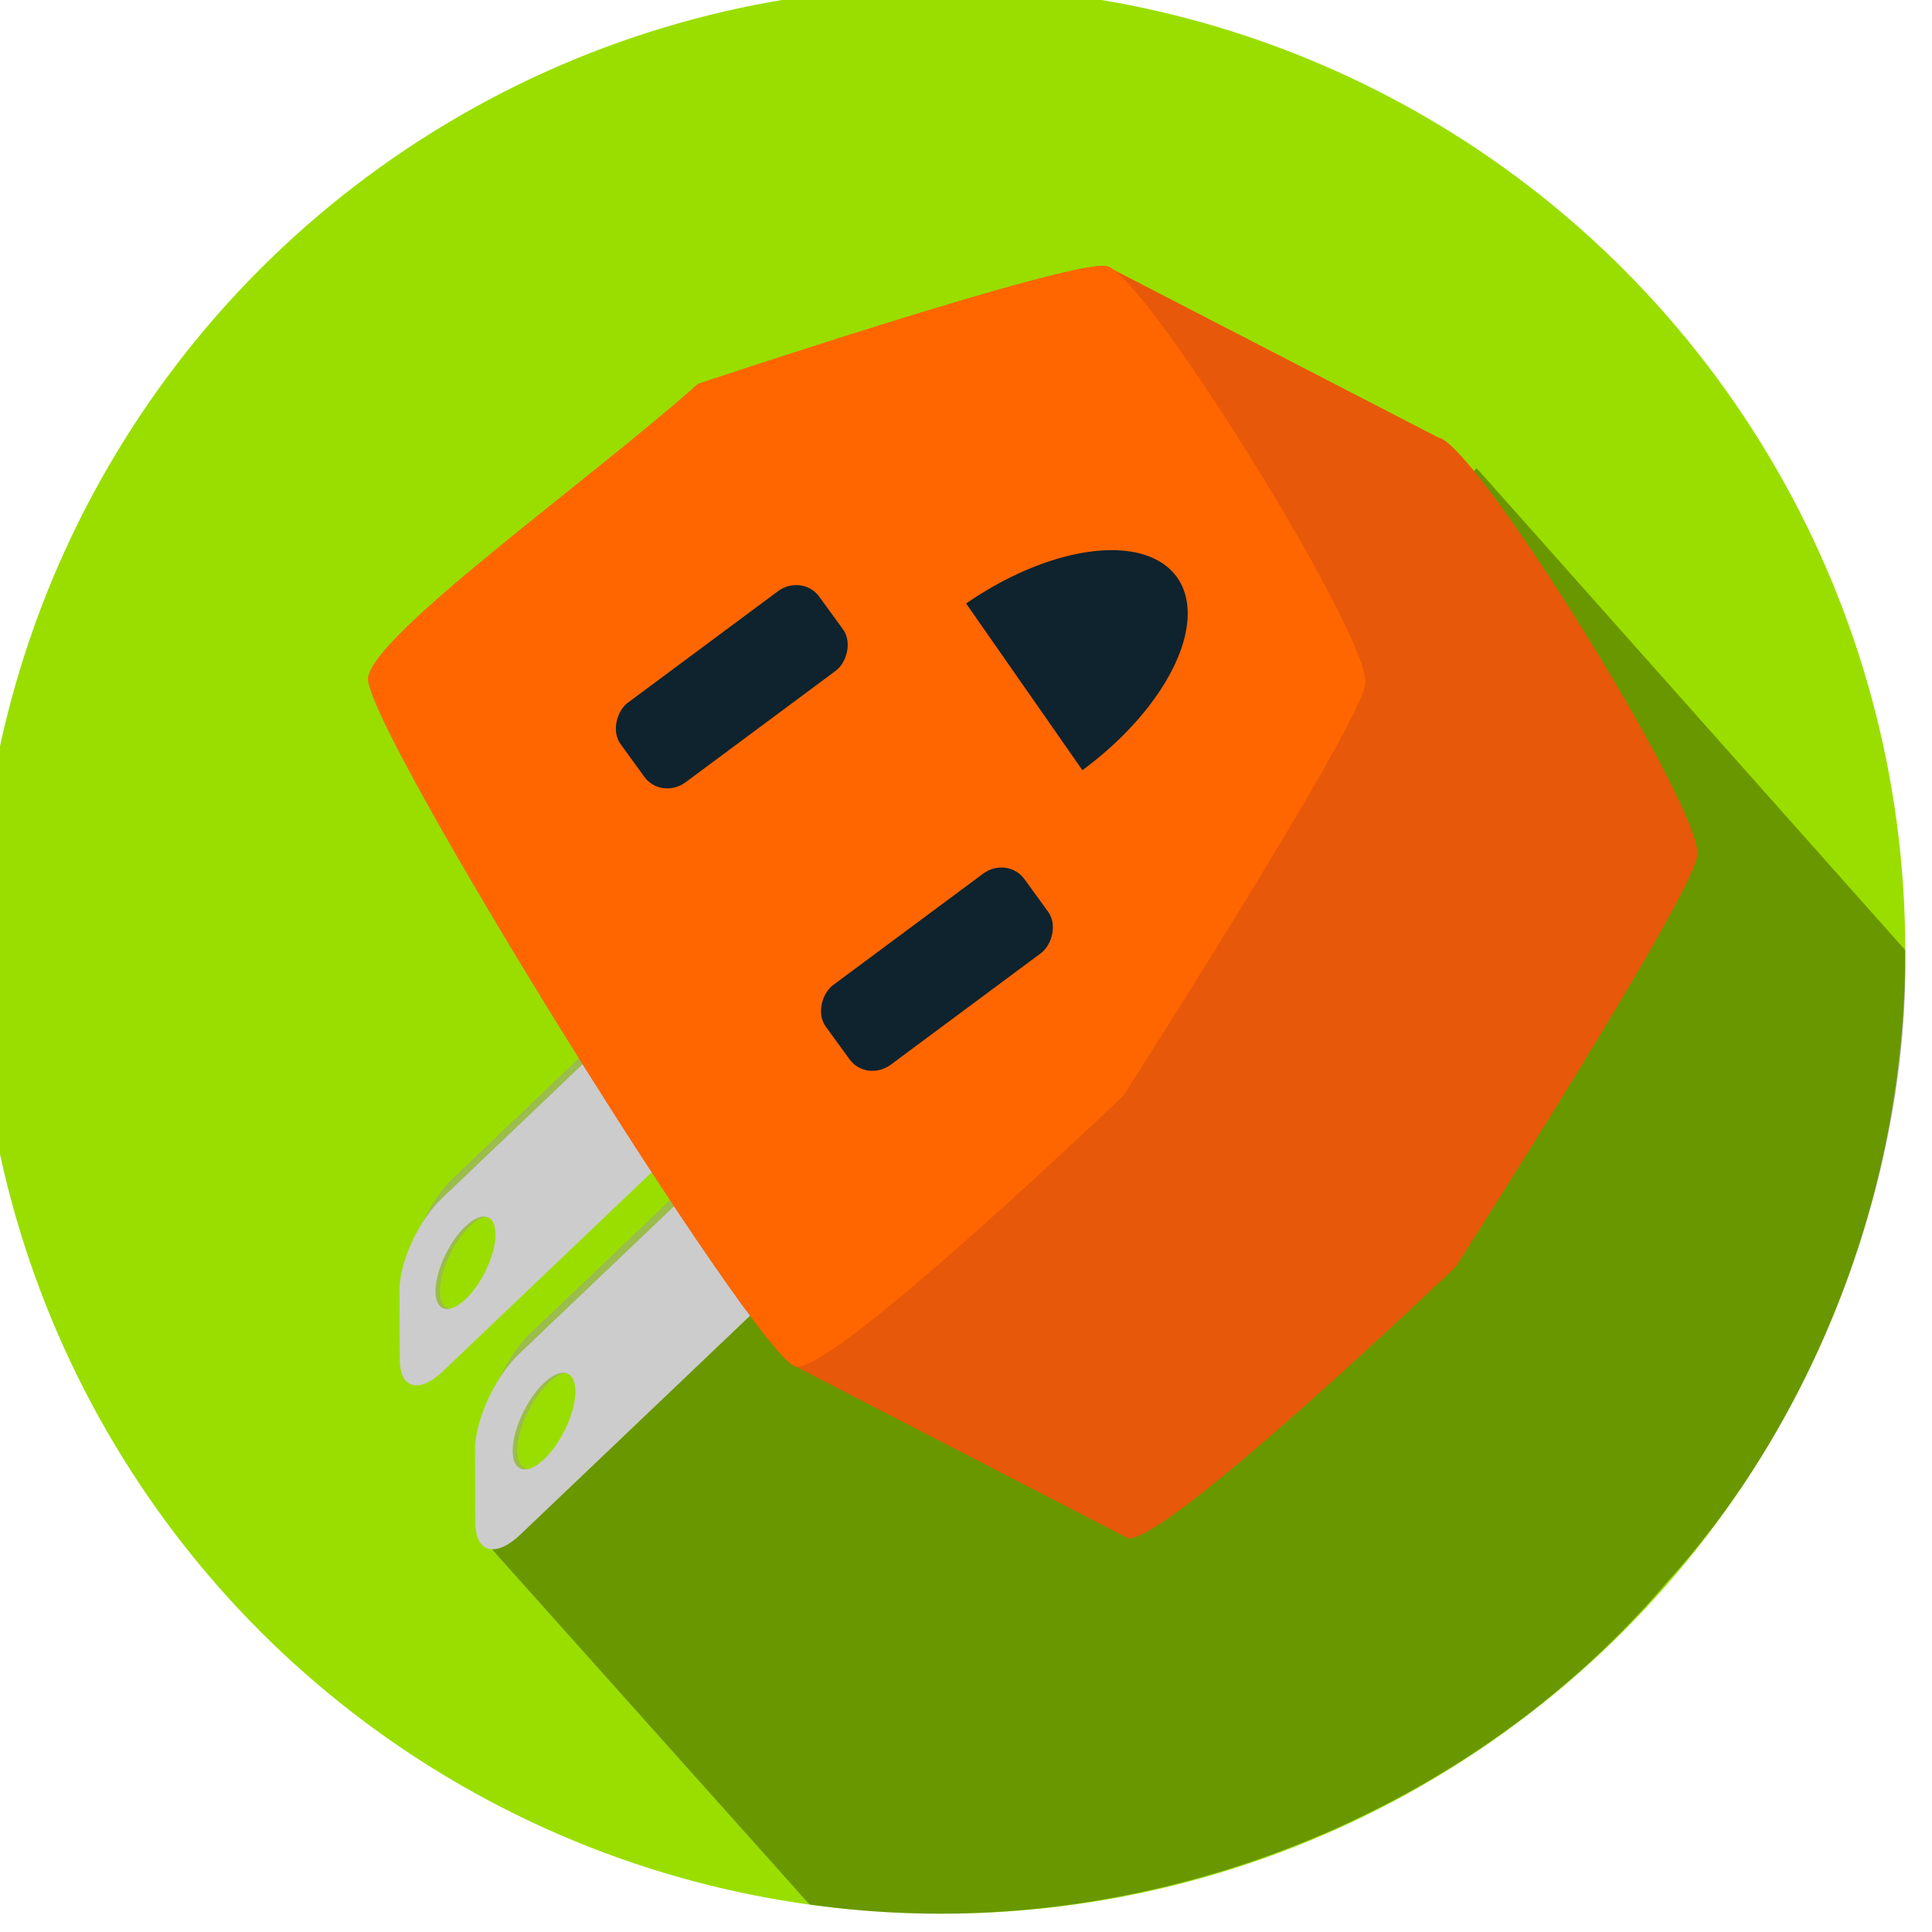 <?xml version="1.0" encoding="UTF-8" standalone="no"?>
<!-- Created with Inkscape (http://www.inkscape.org/) -->

<svg
   xmlns:dc="http://purl.org/dc/elements/1.1/"
   xmlns:cc="http://creativecommons.org/ns#"
   xmlns:rdf="http://www.w3.org/1999/02/22-rdf-syntax-ns#"
   xmlns:svg="http://www.w3.org/2000/svg"
   xmlns="http://www.w3.org/2000/svg"
   xmlns:sodipodi="http://sodipodi.sourceforge.net/DTD/sodipodi-0.dtd"
   xmlns:inkscape="http://www.inkscape.org/namespaces/inkscape"
   width="20.773mm"
   height="20.773mm"
   viewBox="0 0 20.773 20.773"
   version="1.1"
   id="svg4150"
   inkscape:version="0.92.3 (2405546, 2018-03-11)"
   sodipodi:docname="adapter_logo.svg">
  <defs
     id="defs4144">
    <inkscape:path-effect
       effect="simplify"
       id="path-effect1926"
       is_visible="true"
       steps="1"
       threshold="0.01"
       smooth_angles="360"
       helper_size="0"
       simplify_individual_paths="false"
       simplify_just_coalesce="false"
       simplifyindividualpaths="false"
       simplifyJustCoalesce="false" />
    <inkscape:path-effect
       effect="simplify"
       id="path-effect1930"
       is_visible="true"
       steps="1"
       threshold="0.01"
       smooth_angles="360"
       helper_size="0"
       simplify_individual_paths="false"
       simplify_just_coalesce="false"
       simplifyindividualpaths="false"
       simplifyJustCoalesce="false" />
    <inkscape:path-effect
       effect="simplify"
       id="path-effect1934"
       is_visible="true"
       steps="1"
       threshold="0.01"
       smooth_angles="360"
       helper_size="0"
       simplify_individual_paths="false"
       simplify_just_coalesce="false"
       simplifyindividualpaths="false"
       simplifyJustCoalesce="false" />
    <inkscape:path-effect
       effect="simplify"
       id="path-effect1938"
       is_visible="true"
       steps="1"
       threshold="0.01"
       smooth_angles="360"
       helper_size="0"
       simplify_individual_paths="false"
       simplify_just_coalesce="false"
       simplifyindividualpaths="false"
       simplifyJustCoalesce="false" />
    <inkscape:path-effect
       effect="simplify"
       id="path-effect1942"
       is_visible="true"
       steps="1"
       threshold="0.01"
       smooth_angles="360"
       helper_size="0"
       simplify_individual_paths="false"
       simplify_just_coalesce="false"
       simplifyindividualpaths="false"
       simplifyJustCoalesce="false" />
    <inkscape:path-effect
       effect="simplify"
       id="path-effect1946"
       is_visible="true"
       steps="1"
       threshold="0.01"
       smooth_angles="360"
       helper_size="0"
       simplify_individual_paths="false"
       simplify_just_coalesce="false"
       simplifyindividualpaths="false"
       simplifyJustCoalesce="false" />
    <inkscape:path-effect
       effect="simplify"
       id="path-effect1950"
       is_visible="true"
       steps="1"
       threshold="0.01"
       smooth_angles="360"
       helper_size="0"
       simplify_individual_paths="false"
       simplify_just_coalesce="false"
       simplifyindividualpaths="false"
       simplifyJustCoalesce="false" />
    <inkscape:path-effect
       effect="simplify"
       id="path-effect1954"
       is_visible="true"
       steps="1"
       threshold="0.01"
       smooth_angles="360"
       helper_size="0"
       simplify_individual_paths="false"
       simplify_just_coalesce="false"
       simplifyindividualpaths="false"
       simplifyJustCoalesce="false" />
    <inkscape:path-effect
       effect="simplify"
       id="path-effect1958"
       is_visible="true"
       steps="1"
       threshold="0.01"
       smooth_angles="360"
       helper_size="0"
       simplify_individual_paths="false"
       simplify_just_coalesce="false"
       simplifyindividualpaths="false"
       simplifyJustCoalesce="false" />
    <inkscape:path-effect
       effect="simplify"
       id="path-effect1962"
       is_visible="true"
       steps="1"
       threshold="0.01"
       smooth_angles="360"
       helper_size="0"
       simplify_individual_paths="false"
       simplify_just_coalesce="false"
       simplifyindividualpaths="false"
       simplifyJustCoalesce="false" />
    <inkscape:path-effect
       effect="simplify"
       id="path-effect1966"
       is_visible="true"
       steps="1"
       threshold="0.01"
       smooth_angles="360"
       helper_size="0"
       simplify_individual_paths="false"
       simplify_just_coalesce="false"
       simplifyindividualpaths="false"
       simplifyJustCoalesce="false" />
    <inkscape:path-effect
       effect="simplify"
       id="path-effect1970"
       is_visible="true"
       steps="1"
       threshold="0.01"
       smooth_angles="360"
       helper_size="0"
       simplify_individual_paths="false"
       simplify_just_coalesce="false"
       simplifyindividualpaths="false"
       simplifyJustCoalesce="false" />
    <filter
       inkscape:collect="always"
       style="color-interpolation-filters:sRGB"
       id="filter1451"
       x="-0.129"
       width="1.259"
       y="-0.021"
       height="1.042">
      <feGaussianBlur
         inkscape:collect="always"
         stdDeviation="0.949"
         id="feGaussianBlur1453" />
    </filter>
  </defs>
  <sodipodi:namedview
     id="base"
     pagecolor="#ffffff"
     bordercolor="#666666"
     borderopacity="1.0"
     inkscape:pageopacity="0.0"
     inkscape:pageshadow="2"
     inkscape:zoom="3.827834"
     inkscape:cx="-3.6139237"
     inkscape:cy="63.430523"
     inkscape:document-units="mm"
     inkscape:current-layer="layer1"
     showgrid="false"
     inkscape:snap-global="true"
     inkscape:snap-bbox="true"
     inkscape:bbox-nodes="true"
     inkscape:window-width="1366"
     inkscape:window-height="705"
     inkscape:window-x="-8"
     inkscape:window-y="-8"
     inkscape:window-maximized="1" />
  <g
     inkscape:label="Capa 1"
     inkscape:groupmode="layer"
     id="layer1"
     transform="translate(0,-276.227)">
    <g
       style="stroke-width:17.813"
       id="g3709"
       transform="matrix(0.056,0,0,0.056,-90.697,219.467)">
      <circle
         r="185"
         cy="1196.008"
         cx="1800.4"
         id="path1645"
         style="opacity:1;fill:#9ade00;fill-opacity:1;fill-rule:nonzero;stroke:none;stroke-width:19.594;stroke-linecap:round;stroke-linejoin:miter;stroke-miterlimit:4;stroke-dasharray:none;stroke-dashoffset:0;stroke-opacity:1;paint-order:normal" />
      <g
         style="stroke-width:17.813"
         id="g3687">
        <path
           sodipodi:nodetypes="cccccc"
           id="path1423"
           d="m 1985.4,1196.008 -82.29,-92.549 -190.807,205.629 62.717,70.15 c 62.207,8.84 126.057,-16.235 164.665,-61.942 30.064,-32.932 46.52,-80.472 45.714,-121.288 z"
           style="opacity:0.32;fill:#000000;fill-opacity:1;fill-rule:nonzero;stroke:none;stroke-width:279.663;stroke-linecap:round;stroke-linejoin:bevel;stroke-miterlimit:4;stroke-dasharray:none;stroke-dashoffset:0;stroke-opacity:1;paint-order:normal"
           inkscape:connector-curvature="0" />
        <g
           style="stroke:none;stroke-width:5.285"
           id="g1634"
           transform="matrix(3.478,0.063,0.341,3.273,2731.136,40.6)">
          <g
             style="stroke:none;stroke-width:5.73"
             transform="matrix(-0.251,0.956,-0.848,-0.157,-154.061,836.697)"
             id="g1555">
            <g
               style="stroke:none;stroke-width:5.73"
               transform="translate(41.82,-3.852)"
               id="g1570">
              <g
                 id="g1490"
                 transform="matrix(-0.586,0.11,-0.553,-0.418,-430.184,513.974)"
                 inkscape:transform-center-x="-32.947208"
                 inkscape:transform-center-y="-10.220598"
                 style="stroke:none;stroke-width:10.361">
                <path
                   style="opacity:0.699;fill:#999999;fill-opacity:1;fill-rule:nonzero;stroke:none;stroke-width:43.077;stroke-linecap:round;stroke-linejoin:miter;stroke-miterlimit:4;stroke-dasharray:none;stroke-dashoffset:0;stroke-opacity:1;paint-order:normal;filter:url(#filter1451)"
                   d="m -1018.807,1295.137 c -11.089,0 -20.016,8.928 -20.016,20.018 v 371.752 c 0,11.089 8.927,20.016 20.016,20.016 h 26.518 c 11.089,0 20.018,-8.927 20.018,-20.016 v -371.752 c 0,-11.089 -8.928,-20.018 -20.018,-20.018 z m 8.355,13.594 a 13.971,13.971 0 0 1 13.672,14.236 l -0.002,0.103 a 13.971,13.971 0 0 1 -14.312,13.594 13.971,13.971 0 0 1 -13.619,-14.287 13.971,13.971 0 0 1 14.262,-13.646 z"
                   transform="scale(0.265)"
                   id="path1486"
                   inkscape:connector-curvature="0" />
                <path
                   style="opacity:1;fill:#cccccc;fill-opacity:1;fill-rule:nonzero;stroke:none;stroke-width:11.397;stroke-linecap:round;stroke-linejoin:miter;stroke-miterlimit:4;stroke-dasharray:none;stroke-dashoffset:0;stroke-opacity:1;paint-order:normal"
                   d="m -270.935,341.846 c -2.934,0 -5.296,2.362 -5.296,5.296 v 98.359 c 0,2.934 2.362,5.296 5.296,5.296 h 7.016 c 2.934,0 5.296,-2.362 5.296,-5.296 v -98.359 c 0,-2.934 -2.362,-5.296 -5.296,-5.296 z m 3.586,4.422 a 3.696,3.696 0 0 1 3.617,3.767 l -5.3e-4,0.027 a 3.696,3.696 0 0 1 -3.787,3.597 3.696,3.696 0 0 1 -3.604,-3.78 3.696,3.696 0 0 1 3.774,-3.611 z"
                   id="path1488"
                   inkscape:connector-curvature="0" />
              </g>
              <g
                 style="stroke:none;stroke-width:9.906"
                 inkscape:transform-center-y="-14.32268"
                 inkscape:transform-center-x="-54.516674"
                 transform="matrix(-0.613,0.115,-0.578,-0.437,-420.092,515.379)"
                 id="g1484">
                <path
                   inkscape:connector-curvature="0"
                   style="opacity:0.699;fill:#999999;fill-opacity:1;fill-rule:nonzero;stroke:none;stroke-width:41.185;stroke-linecap:round;stroke-linejoin:miter;stroke-miterlimit:4;stroke-dasharray:none;stroke-dashoffset:0;stroke-opacity:1;paint-order:normal;filter:url(#filter1451)"
                   d="m -1018.807,1295.137 c -11.089,0 -20.016,8.928 -20.016,20.018 v 371.752 c 0,11.089 8.927,20.016 20.016,20.016 h 26.518 c 11.089,0 20.018,-8.927 20.018,-20.016 v -371.752 c 0,-11.089 -8.928,-20.018 -20.018,-20.018 z m 8.355,13.594 a 13.971,13.971 0 0 1 13.672,14.236 l -0.002,0.103 a 13.971,13.971 0 0 1 -14.312,13.594 13.971,13.971 0 0 1 -13.619,-14.287 13.971,13.971 0 0 1 14.262,-13.646 z"
                   transform="scale(0.265)"
                   id="rect1441" />
                <path
                   style="opacity:1;fill:#cccccc;fill-opacity:1;fill-rule:nonzero;stroke:none;stroke-width:10.897;stroke-linecap:round;stroke-linejoin:miter;stroke-miterlimit:4;stroke-dasharray:none;stroke-dashoffset:0;stroke-opacity:1;paint-order:normal"
                   d="m -270.935,341.846 c -2.934,0 -5.296,2.362 -5.296,5.296 v 98.359 c 0,2.934 2.362,5.296 5.296,5.296 h 7.016 c 2.934,0 5.296,-2.362 5.296,-5.296 v -98.359 c 0,-2.934 -2.362,-5.296 -5.296,-5.296 z m 3.586,4.422 a 3.696,3.696 0 0 1 3.617,3.767 l -5.3e-4,0.027 a 3.696,3.696 0 0 1 -3.787,3.597 3.696,3.696 0 0 1 -3.604,-3.78 3.696,3.696 0 0 1 3.774,-3.611 z"
                   id="rect1431"
                   inkscape:connector-curvature="0" />
              </g>
              <g
                 style="stroke:none;stroke-width:7.904"
                 transform="matrix(0.661,-0.303,0.385,0.619,-379.306,-61.048)"
                 inkscape:transform-center-y="-9.7510986"
                 inkscape:transform-center-x="41.590359"
                 id="g1531">
                <path
                   style="opacity:1;fill:#e7580a;fill-opacity:1;fill-rule:nonzero;stroke:none;stroke-width:8.695;stroke-linecap:round;stroke-linejoin:miter;stroke-miterlimit:4;stroke-dasharray:none;stroke-dashoffset:0;stroke-opacity:1;paint-order:normal"
                   d="m -407.28,343.474 c -10.227,3.2 -20.827,7.235 -21.727,8.858 l -23.522,23.891 c -0.263,0.201 -0.445,0.383 -0.533,0.541 -1.694,3.055 -3.862,36.871 -3.862,36.871 4.131,11.294 9.135,32.379 12.392,33.883 3.257,1.504 65.934,-18.714 67.628,-21.77 l 23.743,-24.116 c 0.153,-0.119 0.261,-0.225 0.311,-0.316 1.694,-3.055 -10.732,-33.247 -10.732,-33.247 0,0 -21.156,-27.386 -24.414,-28.889 -1.527,-0.705 -10.261,1.469 -19.285,4.293 z"
                   id="path1513"
                   inkscape:connector-curvature="0"
                   inkscape:transform-center-x="62.025796"
                   inkscape:transform-center-y="-23.73172" />
                <path
                   sodipodi:nodetypes="zzccscz"
                   inkscape:connector-curvature="0"
                   id="path1519"
                   d="m -412.049,363.612 c -3.257,-1.504 -39.318,10.096 -41.012,13.152 -1.694,3.055 -3.862,36.871 -3.862,36.871 4.131,11.294 9.135,32.379 12.392,33.883 3.257,1.504 65.934,-18.714 67.628,-21.77 1.694,-3.055 -10.733,-33.247 -10.733,-33.247 0,0 -21.156,-27.386 -24.413,-28.889 z"
                   style="opacity:1;fill:#ff6600;fill-opacity:1;fill-rule:nonzero;stroke:none;stroke-width:8.695;stroke-linecap:round;stroke-linejoin:miter;stroke-miterlimit:4;stroke-dasharray:none;stroke-dashoffset:0;stroke-opacity:1;paint-order:normal" />
              </g>
            </g>
          </g>
          <g
             style="stroke:none;stroke-width:4.567"
             transform="matrix(0.621,1.08,-0.809,0.749,232.797,495.31)"
             id="g1605">
            <g
               id="g1599"
               inkscape:transform-center-x="-2.1869949"
               inkscape:transform-center-y="-1.2464196"
               transform="matrix(0.76,-0.012,-0.092,1.002,-62.237,-5.509)"
               style="stroke:none;stroke-width:5.239">
              <path
                 style="opacity:1;fill:#0e232e;fill-opacity:1;fill-rule:nonzero;stroke:none;stroke-width:5.763;stroke-linecap:round;stroke-linejoin:miter;stroke-miterlimit:4;stroke-dasharray:none;stroke-dashoffset:0;stroke-opacity:1;paint-order:normal"
                 id="path1547"
                 sodipodi:type="arc"
                 sodipodi:cx="377.86761"
                 sodipodi:cy="-365.22455"
                 sodipodi:rx="5.8750401"
                 sodipodi:ry="10.667836"
                 sodipodi:start="0.026720293"
                 sodipodi:end="3.1115003"
                 sodipodi:open="true"
                 d="m 383.741,-364.94 a 5.875,10.668 0 0 1 -5.863,10.383 5.875,10.668 0 0 1 -5.882,-10.347"
                 transform="rotate(-178.778)"
                 inkscape:transform-center-x="-0.30003512"
                 inkscape:transform-center-y="0.72161656" />
              <rect
                 style="opacity:1;fill:#0e232e;fill-opacity:1;fill-rule:nonzero;stroke:none;stroke-width:5.763;stroke-linecap:round;stroke-linejoin:miter;stroke-miterlimit:4;stroke-dasharray:none;stroke-dashoffset:0;stroke-opacity:1;paint-order:normal"
                 id="rect1572"
                 width="5.683"
                 height="13.639"
                 x="-398.492"
                 y="363.004"
                 ry="1.667" />
              <rect
                 ry="1.667"
                 y="363.004"
                 x="-378.313"
                 height="13.639"
                 width="5.683"
                 id="rect1574"
                 style="opacity:1;fill:#0e232e;fill-opacity:1;fill-rule:nonzero;stroke:none;stroke-width:5.763;stroke-linecap:round;stroke-linejoin:miter;stroke-miterlimit:4;stroke-dasharray:none;stroke-dashoffset:0;stroke-opacity:1;paint-order:normal" />
            </g>
          </g>
        </g>
      </g>
    </g>
  </g>
</svg>

